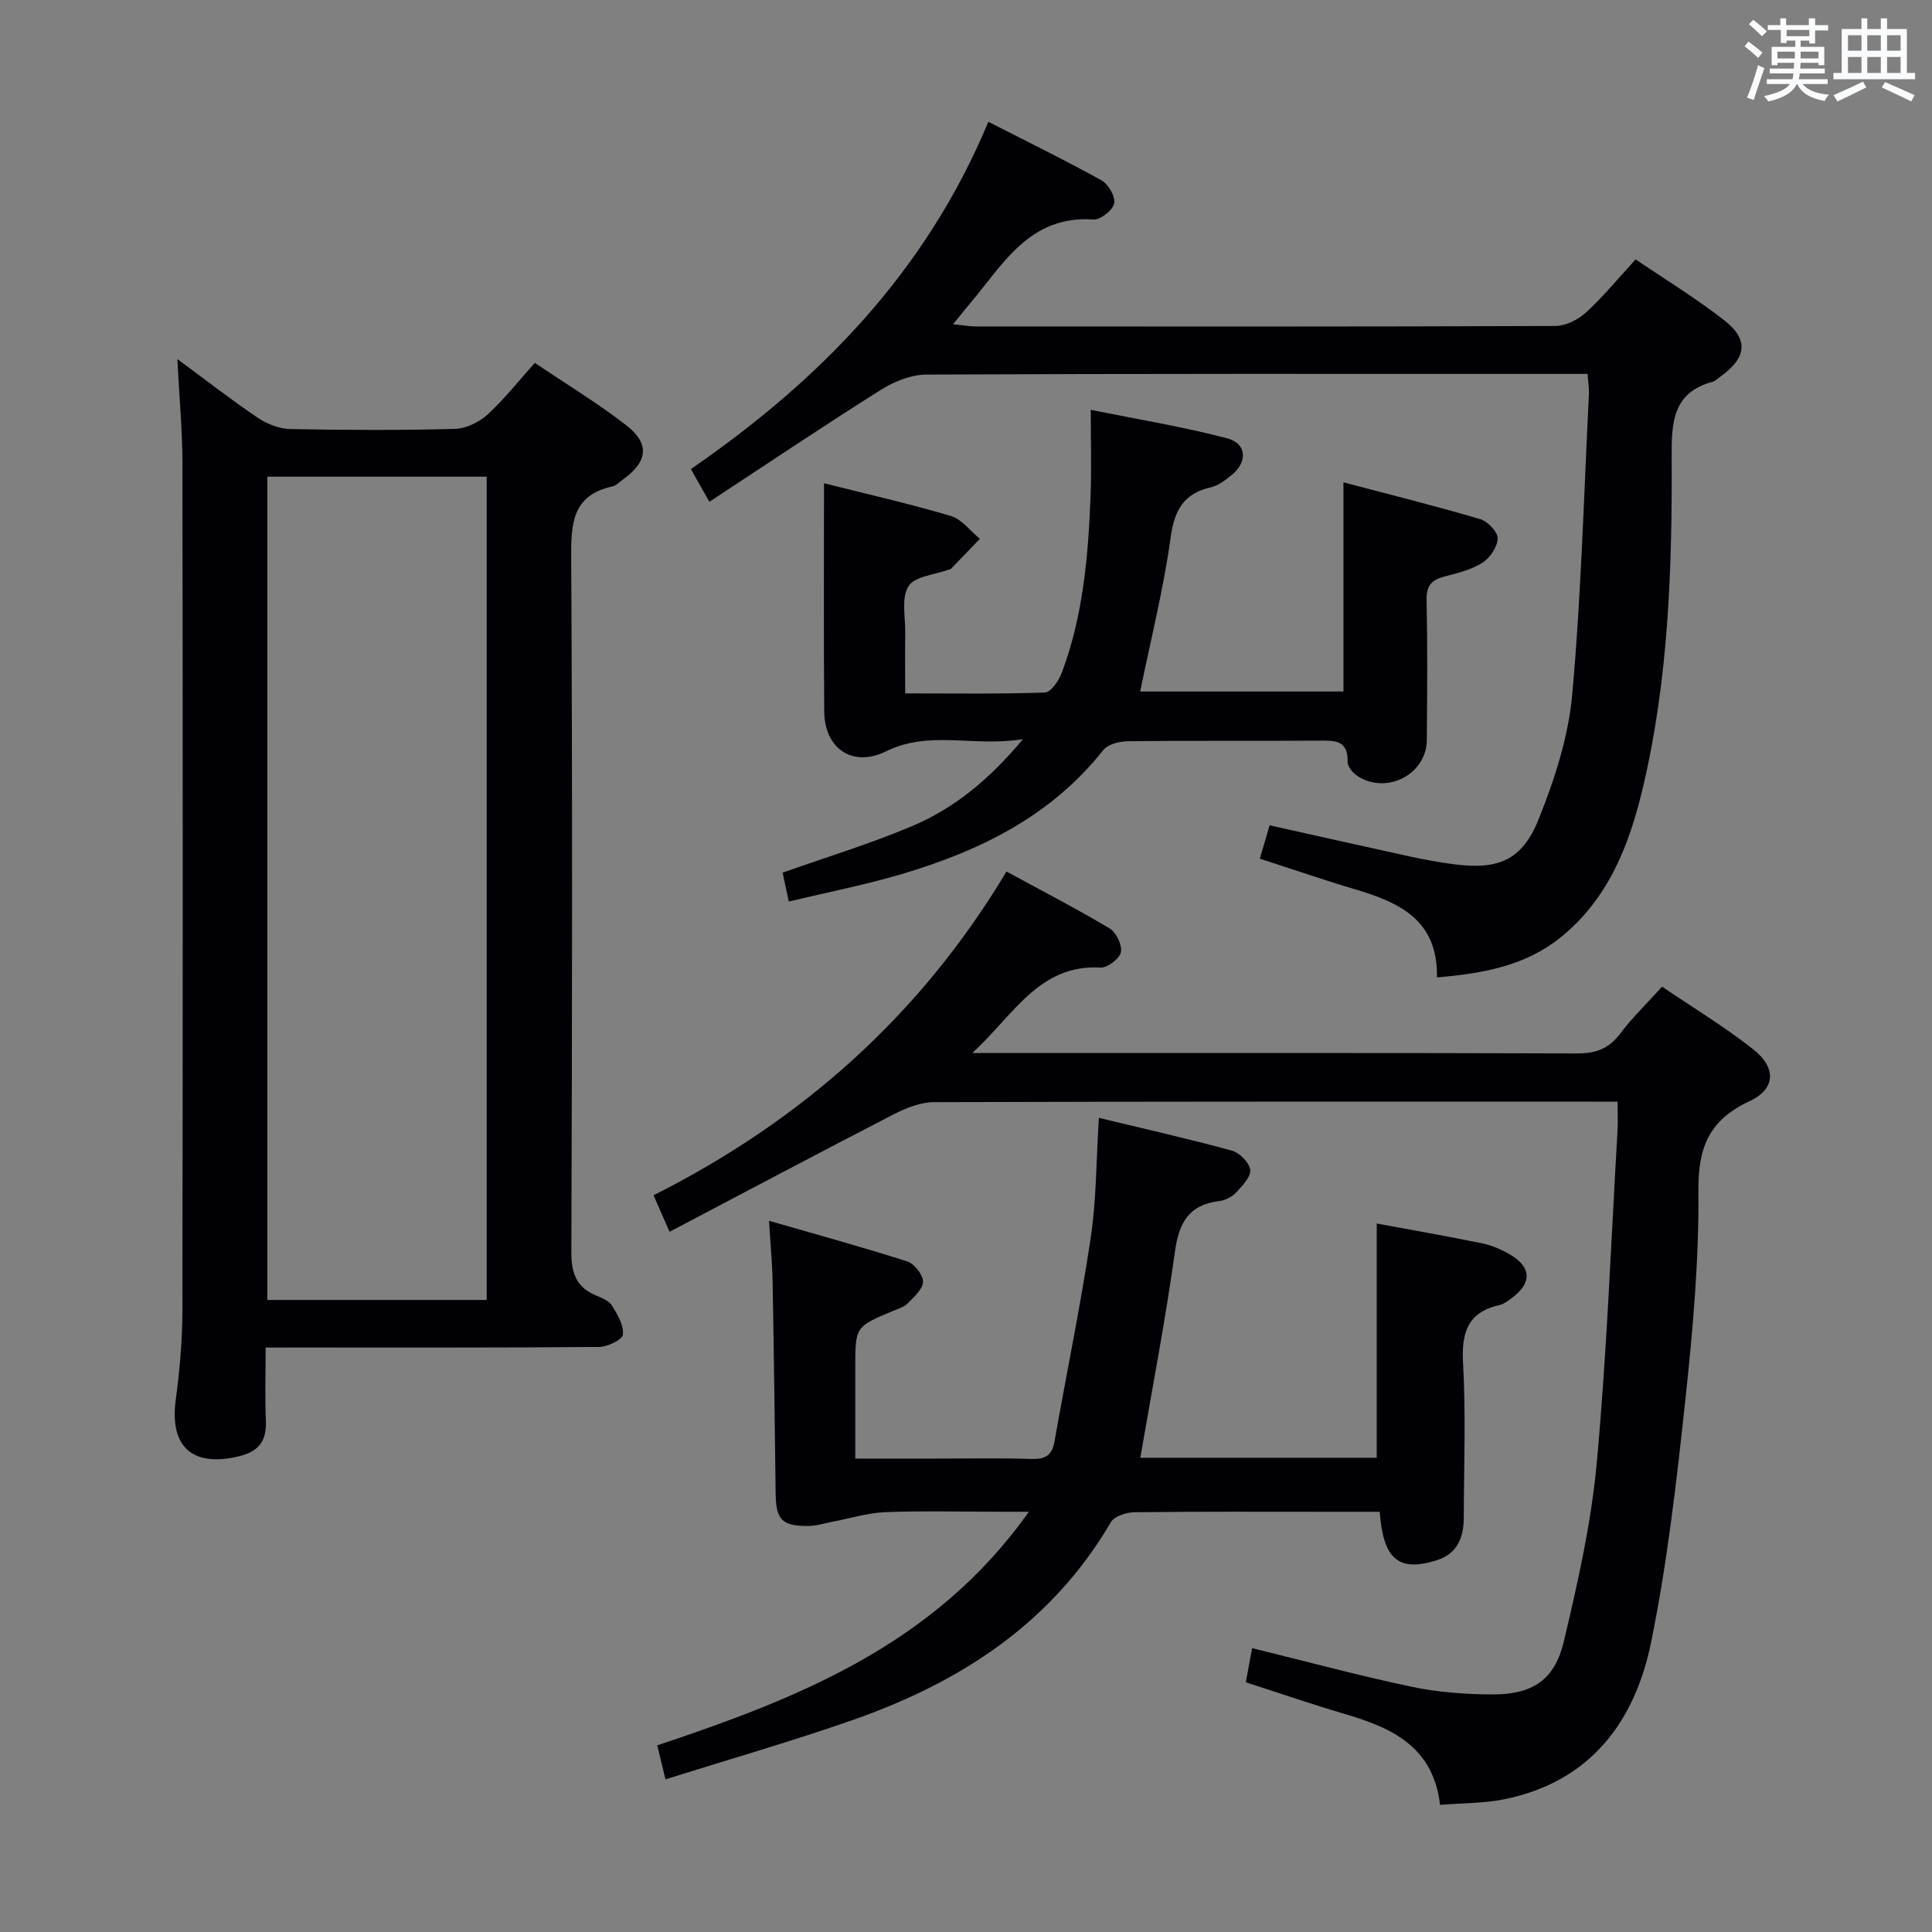 <svg enable-background="new 0 0 400 400" viewBox="0 0 400 400" xmlns="http://www.w3.org/2000/svg"><rect x="0" y="0" width="400" height="400" fill="#808080" stroke="none"/><g fill="#010105"><path d="m55 279c0 5.5-.17 10.32.05 15.12.19 4.21-1.49 6.42-5.62 7.4-9.64 2.3-14.35-2-13.04-11.74.82-6.08 1.36-12.26 1.37-18.39.1-58.49.09-116.99.01-175.48-.01-6.79-.64-13.57-1.05-21.57 6.09 4.49 11.27 8.54 16.7 12.19 1.92 1.29 4.47 2.26 6.76 2.3 11.33.23 22.67.27 33.99-.03 2.3-.06 5-1.37 6.74-2.95 3.42-3.11 6.31-6.81 9.82-10.72 6.45 4.36 13 8.31 18.99 12.97 4.92 3.83 4.35 7.56-.83 11.24-.68.48-1.32 1.2-2.07 1.36-8.44 1.84-8.6 7.8-8.56 14.94.27 47.83.2 95.66.03 143.49-.02 4.39.98 7.35 5.08 9.07 1.21.51 2.7 1.09 3.33 2.1 1.14 1.83 2.47 4.08 2.27 6.01-.11 1.05-3.19 2.55-4.93 2.56-21 .18-42 .12-62.99.12-1.8.01-3.6.01-6.05.01zm.35-180.31v170.45h45.41c0-57.02 0-113.6 0-170.45-15.17 0-30.09 0-45.41 0z"/><path d="m344.12 204.28c6.4 4.34 12.93 8.29 18.88 12.98 4.76 3.75 4.69 8.16-.73 10.7-8.38 3.92-10.71 9.49-10.63 18.53.13 14.42-1.16 28.91-2.7 43.27-1.81 16.81-3.72 33.68-7.09 50.22-3.36 16.5-12.61 28.92-30.37 32.53-4.17.85-8.53.78-13.33 1.17-1.4-12.04-9.97-15.95-19.63-18.79-6.81-2-13.53-4.32-20.59-6.59.47-2.52.91-4.9 1.31-7.07 11.16 2.74 22.04 5.68 33.04 8 5.48 1.15 11.2 1.57 16.82 1.58 8.18.01 12.78-3 14.66-10.91 2.91-12.23 5.7-24.62 6.84-37.1 2.09-22.83 2.95-45.77 4.29-68.66.11-1.8.01-3.61.01-6.06-2.03 0-3.8 0-5.57 0-45.31 0-90.63-.04-135.94.11-2.77.01-5.74 1.17-8.26 2.47-15.45 7.96-30.8 16.11-46.51 24.37-1.38-3.16-2.23-5.1-3.31-7.56 30.54-15.39 55.16-37.1 73.07-67.03 7.27 3.96 14.43 7.65 21.34 11.77 1.37.82 2.64 3.45 2.35 4.93-.26 1.33-2.78 3.25-4.2 3.18-12.76-.69-17.92 9.75-26.57 17.7h6.25c39.65 0 79.3-.05 118.95.08 3.85.01 6.56-.94 8.91-4.05 2.47-3.31 5.48-6.2 8.71-9.77z"/><path d="m236.09 301.82h48.95c0-16.2 0-32.2 0-48.5 6.85 1.27 14.32 2.56 21.73 4.08 2.07.42 4.13 1.3 5.95 2.39 4.39 2.61 4.44 5.85.3 8.95-.79.59-1.66 1.25-2.59 1.46-6.59 1.5-7.87 5.71-7.52 12.01.59 10.63.18 21.32.15 31.98-.01 4.14-1.32 7.54-5.73 8.89-7.76 2.38-10.93-.19-11.68-10.08-3.38 0-6.82 0-10.26 0-13.49 0-26.99-.07-40.48.09-1.69.02-4.18.81-4.91 2.05-12.26 20.98-31.24 33.2-53.48 40.98-12.64 4.42-25.54 8.12-38.74 12.27-.7-2.88-1.18-4.89-1.7-7.03 29.21-9.78 57.43-20.81 76.94-48.37-2.89 0-4.59 0-6.29 0-7.83 0-15.67-.22-23.49.09-3.68.15-7.32 1.31-10.98 2-1.62.31-3.24.84-4.87.86-5.47.04-6.73-1.28-6.8-6.68-.19-14.64-.36-29.29-.63-43.93-.07-3.79-.44-7.57-.74-12.58 9.79 2.83 19.26 5.42 28.61 8.41 1.47.47 3.29 2.77 3.27 4.21-.02 1.53-1.89 3.17-3.2 4.51-.77.78-2.03 1.12-3.1 1.57-7.73 3.24-7.73 3.23-7.73 11.82v18.72h16.5c6.66 0 13.33-.14 19.99.07 2.84.09 4.25-.71 4.76-3.6 2.47-14.04 5.38-28.01 7.49-42.11 1.2-7.99 1.15-16.17 1.7-24.91 9.28 2.24 18.48 4.31 27.56 6.79 1.58.43 3.61 2.5 3.77 3.98.15 1.47-1.64 3.32-2.92 4.68-.85.91-2.25 1.63-3.48 1.78-6.32.76-8.36 4.49-9.19 10.52-1.96 14.13-4.68 28.15-7.16 42.63z"/><path d="m297.51 202.36c.21-11.97-7.87-15.53-16.96-18.24-6.49-1.93-12.9-4.14-19.72-6.34.7-2.39 1.33-4.52 2.03-6.91 9.88 2.2 19.38 4.35 28.89 6.42 3.07.67 6.17 1.25 9.29 1.65 9.16 1.17 14.08-.77 17.52-9.33 3.3-8.23 6.16-17.03 6.95-25.79 1.87-20.68 2.41-41.47 3.46-62.22.06-1.15-.15-2.31-.28-4.19-2.01 0-3.96 0-5.9 0-43.65 0-87.29-.07-130.94.14-3.18.01-6.71 1.42-9.46 3.15-11.89 7.48-23.56 15.33-35.52 23.19-1.59-2.82-2.57-4.54-3.83-6.78 26.63-18.33 48.62-40.74 61.59-71.89 7.98 4.07 15.82 7.9 23.43 12.12 1.42.79 2.91 3.37 2.62 4.77s-2.83 3.42-4.26 3.33c-13.29-.92-18.75 9.32-25.68 17.5-.95 1.12-1.86 2.28-3.41 4.18 2.06.21 3.39.47 4.72.47 39.98.02 79.96.06 119.95-.1 2.15-.01 4.72-1.29 6.36-2.79 3.54-3.24 6.61-7 10.28-11 6.18 4.2 12.54 8.08 18.38 12.64 5.1 3.99 4.58 7.75-.81 11.62-.54.39-1.05.93-1.66 1.09-8.2 2.21-8.49 8.41-8.45 15.39.11 23.12-.62 46.21-6.01 68.85-2.81 11.8-7.15 22.87-17.01 30.81-7.19 5.78-15.73 7.43-25.57 8.26z"/><path d="m170.6 100.05c8.69 2.19 17.56 4.2 26.27 6.78 2.27.67 4.01 3.1 6 4.72-1.98 2.06-3.95 4.13-5.93 6.18-.11.11-.3.13-.46.19-2.91 1.08-7.07 1.36-8.39 3.45-1.53 2.42-.62 6.42-.67 9.73-.06 3.95-.01 7.9-.01 12.46 10.04 0 19.49.15 28.92-.18 1.23-.04 2.86-2.41 3.47-4.02 4.46-11.8 5.51-24.21 5.99-36.68.21-5.47.04-10.95.04-17.83 9.67 1.96 19.07 3.49 28.24 5.9 4.1 1.08 4.27 4.92.89 7.64-1.28 1.03-2.73 2.15-4.27 2.5-5.65 1.31-7.55 4.72-8.33 10.43-1.45 10.61-4.1 21.06-6.3 31.85h42.09c0-14.24 0-28.28 0-43.31 9.59 2.53 19.01 4.88 28.31 7.62 1.55.46 3.66 2.66 3.62 4-.05 1.75-1.6 4.04-3.18 5.04-2.31 1.46-5.17 2.14-7.87 2.85-2.63.69-3.74 1.9-3.67 4.83.2 9.66.13 19.33.05 28.99-.05 7.03-8.1 11.34-14.2 7.59-1.01-.62-2.23-2.02-2.2-3.03.13-4.56-2.68-4.43-5.91-4.41-13.16.09-26.32-.03-39.48.12-1.78.02-4.23.6-5.2 1.83-10.81 13.7-25.59 20.89-41.77 25.69-7.56 2.24-15.34 3.75-23.34 5.67-.54-2.54-.91-4.27-1.28-5.98 9.04-3.2 18.08-5.95 26.73-9.6 8.66-3.65 15.92-9.51 23.04-18.04-10.23 1.68-19.32-1.92-28.34 2.52-6.95 3.42-12.75-.56-12.81-8.25-.13-15.42-.05-30.87-.05-47.25z"/></g><path d="m361.2 9.6.8-1c.9.7 1.9 1.4 2.9 2.3l-.9 1.1c-1-1-2-1.8-2.8-2.4zm.5 10.6c.9-2.1 1.6-4.3 2.3-6.7.4.2.8.4 1.3.6-.7 2.1-1.5 4.3-2.2 6.6zm.4-15.2.9-.9c1 .8 2 1.6 2.8 2.4l-1 1c-.9-.9-1.8-1.7-2.7-2.5zm12.5-1.2h1.2v1.4h2.7v1.1h-2.7v2.7h-1.2v-.6h-1.8v1.3h4.9v3.8h-1.2v-.5h-3.7c0 .4-.1.9-.1 1.2h5.1v1h-5.2c0 .5-.1.9-.2 1.2h6v1h-5.2c1.1 1.3 2.9 2 5.5 2.2-.4.4-.7.8-.9 1.3-2.9-.5-4.8-1.6-5.7-3.5h-.1c-.8 1.7-2.7 2.9-5.9 3.6-.2-.4-.6-.8-.9-1.1 2.8-.6 4.6-1.4 5.4-2.5h-4.8v-1h5.3c.1-.3.2-.7.2-1.2h-4.9v-1h5c0-.4 0-.8.1-1.2h-3.5v.5h-1.2v-3.8h4.9v-1.3h-1.8v.5h-1.2v-2.7h-2.7v-1h2.6v-1.4h1.2v1.4h4.7v-1.4zm-6.6 8.3h3.6c0-.4 0-.9 0-1.4h-3.6zm1.9-4.6h4.7v-1.3h-4.7zm6.6 3.2h-3.7v1.4h3.7z" fill="#fafbfc"/><path d="m385.3 3.8h1.3v2.2h2.8v-2.2h1.3v2.2h4.1v9.1h1.7v1.3h-16.9v-1.3h1.7v-9.1h4.1v-2.2zm.4 13.1.7 1.2c-1.8.9-3.8 1.9-6 2.9-.2-.4-.5-.8-.8-1.3 2.3-1 4.3-1.9 6.1-2.8zm-3.1-6.4h2.8v-3.2h-2.8zm0 4.6h2.8v-3.3h-2.8zm4-4.6h2.8v-3.2h-2.8zm0 4.6h2.8v-3.3h-2.8zm3.7 1.9c2.1.9 4.1 1.8 6.1 2.7l-.7 1.3c-2.2-1.1-4.2-2-6.1-2.9zm3.2-9.7h-2.8v3.2h2.8zm-2.8 7.8h2.8v-3.3h-2.8z" fill="#fafbfc"/></svg>